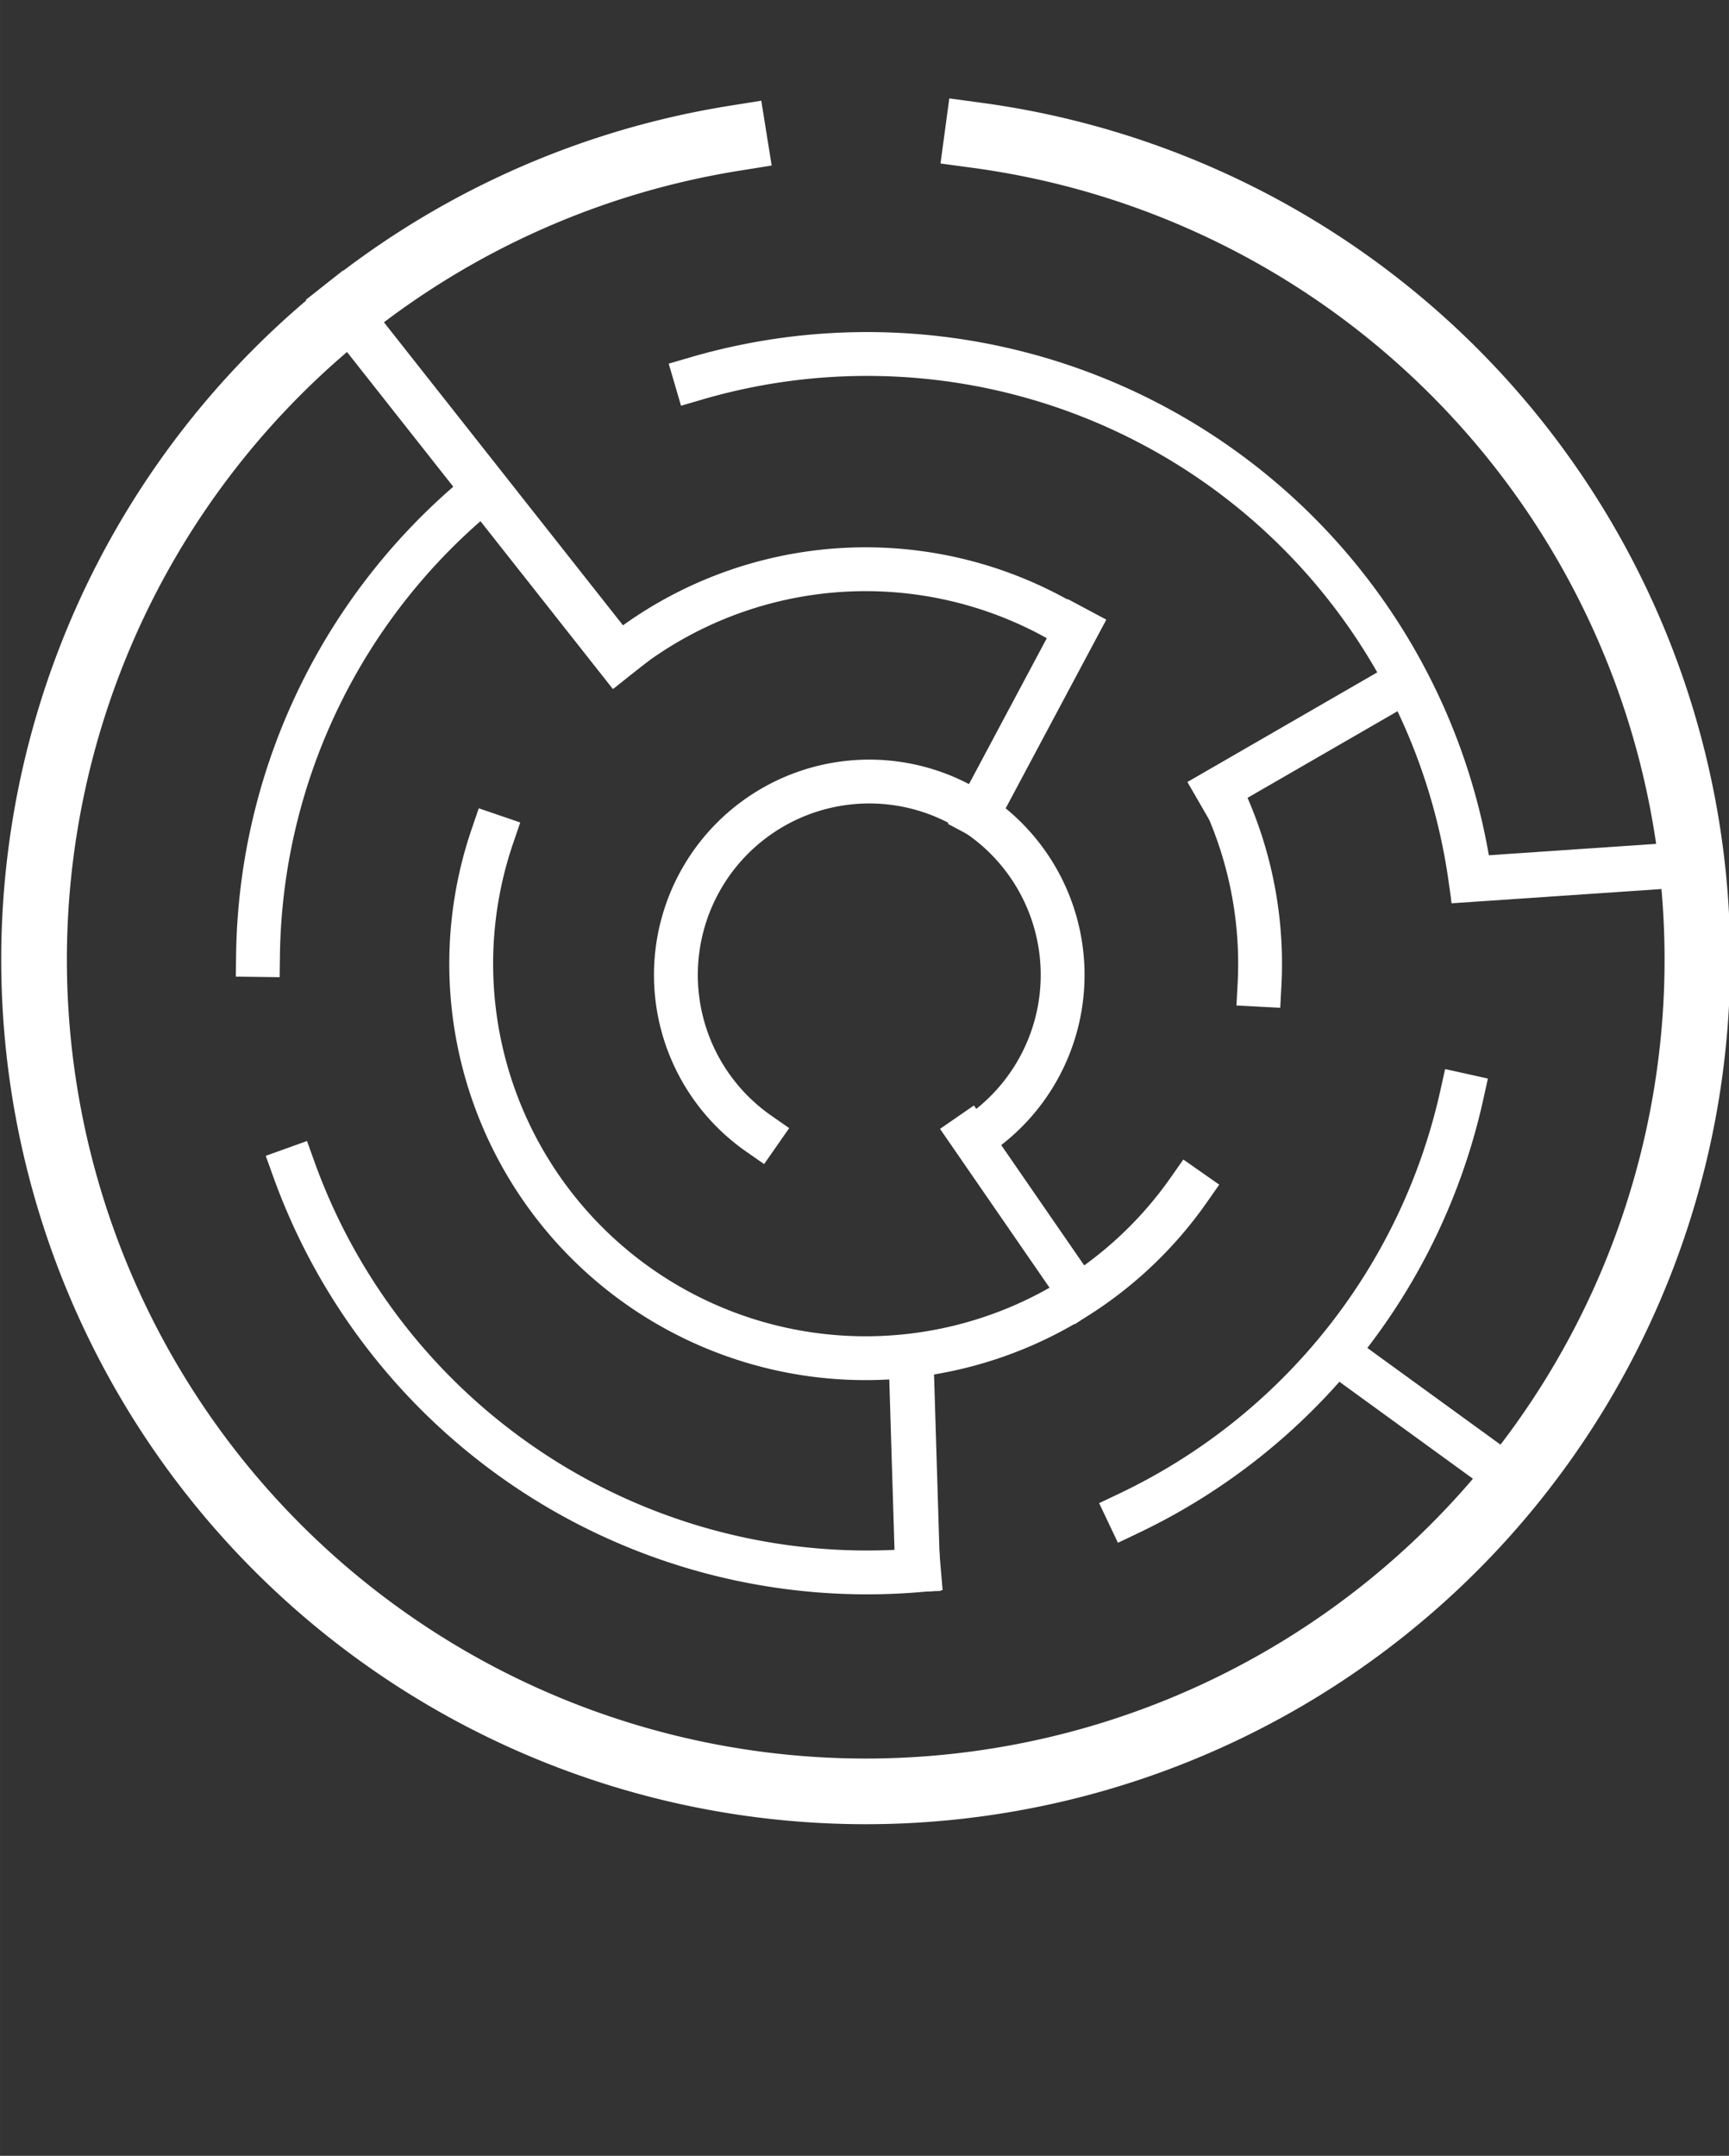 <?xml version="1.0" encoding="UTF-8" standalone="no"?>
<!-- Created with Inkscape (http://www.inkscape.org/) -->

<svg
   xmlns:dc="http://purl.org/dc/elements/1.1/"
   xmlns:cc="http://creativecommons.org/ns#"
   xmlns:rdf="http://www.w3.org/1999/02/22-rdf-syntax-ns#"
   xmlns:svg="http://www.w3.org/2000/svg"
   xmlns="http://www.w3.org/2000/svg"
   xmlns:sodipodi="http://sodipodi.sourceforge.net/DTD/sodipodi-0.dtd"
   xmlns:inkscape="http://www.inkscape.org/namespaces/inkscape"
   width="298.584"
   height="372.241"
   viewBox="0 0 79 98.489"
   version="1.1"
   id="svg6849"
   inkscape:version="0.92.3 (2405546, 2018-03-11)"
   sodipodi:docname="logo_1.svg"
   inkscape:export-filename="/home/jean-pascal/Desktop/nomaze/nomaze.github.io/img/logo_2.png"
   inkscape:export-xdpi="96"
   inkscape:export-ydpi="96">
  <rect x="0" y="0" width="79" height="98.489" fill="#333333" stroke="none"/>
  <defs
     id="defs6843" />
  <sodipodi:namedview
     id="base"
     pagecolor="#ffffff"
     bordercolor="#666666"
     borderopacity="1.0"
     inkscape:pageopacity="0.0"
     inkscape:pageshadow="2"
     inkscape:zoom="0.98994949"
     inkscape:cx="263.72552"
     inkscape:cy="121.49421"
     inkscape:document-units="mm"
     inkscape:current-layer="layer1"
     showgrid="false"
     inkscape:snap-global="false"
     inkscape:window-width="1853"
     inkscape:window-height="1025"
     inkscape:window-x="67"
     inkscape:window-y="27"
     inkscape:window-maximized="1"
     fit-margin-top="0"
     fit-margin-left="0"
     fit-margin-right="0"
     fit-margin-bottom="0"
     units="px"
     showguides="false" />
  <g
     inkscape:label="Layer 1"
     inkscape:groupmode="layer"
     id="layer1"
     transform="translate(-67.089,-147.569)">
    <path
       inkscape:connector-curvature="0"
       id="path7394"
       d="m 111.749,153.753 a 38,38 0 0 1 32.825,39.983 38,38 0 0 1 -37.468,35.67 38,38 0 0 1 -38.322,-34.75 38,38 0 0 1 31.845,-40.768"
       clip-path="none"
       mask="none"
       style="opacity:1;fill:none;fill-opacity:1;fill-rule:nonzero;stroke:#ffffff;stroke-width:3;stroke-linecap:square;stroke-linejoin:round;stroke-miterlimit:4;stroke-dasharray:none;stroke-dashoffset:0;stroke-opacity:1" />
    <path
       style="opacity:1;fill:none;fill-opacity:1;fill-rule:nonzero;stroke:#ffffff;stroke-width:7.559;stroke-linecap:square;stroke-linejoin:round;stroke-miterlimit:4;stroke-dasharray:none;stroke-dashoffset:0;stroke-opacity:1"
       clip-path="none"
       d="M 44.487 164.64 A 105.027 105.027 0 0 1 83.638 84.248 "
       id="path1074"
       transform="matrix(0.265,0,0,0.265,67.089,147.569)" />
    <path
       style="opacity:1;fill:none;fill-opacity:1;fill-rule:nonzero;stroke:#ffffff;stroke-width:7.559;stroke-linecap:square;stroke-linejoin:round;stroke-miterlimit:4;stroke-dasharray:none;stroke-dashoffset:0;stroke-opacity:1"
       clip-path="none"
       d="M 158.437 270.701 A 105.027 105.027 0 0 1 149.505 271.082 A 105.027 105.027 0 0 1 50.654 201.541 "
       id="path1069"
       transform="matrix(0.265,0,0,0.265,67.089,147.569)" />
    <path
       style="opacity:1;fill:none;fill-opacity:1;fill-rule:nonzero;stroke:#ffffff;stroke-width:7.559;stroke-linecap:square;stroke-linejoin:round;stroke-miterlimit:4;stroke-dasharray:none;stroke-dashoffset:0;stroke-opacity:1"
       clip-path="none"
       d="M 252.036 188.816 A 105.027 105.027 0 0 1 194.546 260.933 "
       id="path1064"
       transform="matrix(0.265,0,0,0.265,67.089,147.569)" />
    <path
       style="opacity:1;fill:none;fill-opacity:1;fill-rule:nonzero;stroke:#ffffff;stroke-width:7.559;stroke-linecap:square;stroke-linejoin:round;stroke-miterlimit:4;stroke-dasharray:none;stroke-dashoffset:0;stroke-opacity:1"
       clip-path="none"
       d="M 119.988 65.26 A 105.027 105.027 0 0 1 149.505 61.027 A 105.027 105.027 0 0 1 253.492 151.312 "
       id="path1051"
       transform="matrix(0.265,0,0,0.265,67.089,147.569)" />
    <path
       style="opacity:1;fill:none;fill-opacity:1;fill-rule:nonzero;stroke:#ffffff;stroke-width:7.559;stroke-linecap:square;stroke-linejoin:round;stroke-miterlimit:4;stroke-dasharray:none;stroke-dashoffset:0;stroke-opacity:1"
       clip-path="none"
       d="M 106.371 113.359 A 68.008 68.008 0 0 1 149.254 98.135 A 68.008 68.008 0 0 1 185.283 108.463 "
       id="path1079"
       transform="matrix(0.265,0,0,0.265,67.089,147.569)" />
    <path
       style="opacity:1;fill:none;fill-opacity:1;fill-rule:nonzero;stroke:#ffffff;stroke-width:7.559;stroke-linecap:square;stroke-linejoin:round;stroke-miterlimit:4;stroke-dasharray:none;stroke-dashoffset:0;stroke-opacity:1"
       clip-path="none"
       d="M 204.956 205.161 A 68.008 68.008 0 0 1 149.254 234.151 A 68.008 68.008 0 0 1 81.246 166.143 A 68.008 68.008 0 0 1 84.901 144.15 "
       id="path1059"
       transform="matrix(0.265,0,0,0.265,67.089,147.569)" />
    <path
       style="opacity:1;fill:none;fill-opacity:1;fill-rule:nonzero;stroke:#ffffff;stroke-width:7.559;stroke-linecap:square;stroke-linejoin:round;stroke-miterlimit:4;stroke-dasharray:none;stroke-dashoffset:0;stroke-opacity:1"
       clip-path="none"
       d="M 210.361 136.293 A 68.008 68.008 0 0 1 217.262 166.143 L 217.262 166.143 A 68.008 68.008 0 0 1 217.165 169.772 "
       id="path1054"
       transform="matrix(0.265,0,0,0.265,67.089,147.569)" />
    <path
       style="opacity:1;fill:none;fill-opacity:1;fill-rule:nonzero;stroke:#ffffff;stroke-width:7.559;stroke-linecap:square;stroke-linejoin:round;stroke-miterlimit:4;stroke-dasharray:none;stroke-dashoffset:0;stroke-opacity:1"
       clip-path="none"
       d="M 130.809 195.425 A 33.34 33.34 0 0 1 116.538 168.077 A 33.34 33.34 0 0 1 149.879 134.736 A 33.34 33.34 0 0 1 183.219 168.077 L 183.219 168.077 A 33.34 33.34 0 0 1 168.201 195.931 "
       id="path1082"
       transform="matrix(0.265,0,0,0.265,67.089,147.569)" />
    <path
       style="fill:none;stroke:#ffffff;stroke-width:2.075;stroke-linecap:square;stroke-linejoin:miter;stroke-miterlimit:4;stroke-dasharray:none;stroke-opacity:1"
       d="m 134.378,187.731 9.99,-0.679"
       id="path8147-3"
       inkscape:connector-curvature="0"
       inkscape:transform-center-x="0.25714415"
       inkscape:transform-center-y="0.94335749"
       clip-path="none" />
    <path
       style="fill:none;stroke:#ffffff;stroke-width:2.165;stroke-linecap:square;stroke-linejoin:miter;stroke-miterlimit:4;stroke-dasharray:none;stroke-opacity:1"
       d="m 82.584,161.446 12.687,16.081"
       id="path8147"
       inkscape:connector-curvature="0"
       inkscape:transform-center-x="1.5937273"
       inkscape:transform-center-y="0.85620109"
       clip-path="none" />
    <path
       style="fill:none;stroke:#ffffff;stroke-width:2;stroke-linecap:square;stroke-linejoin:miter;stroke-miterlimit:4;stroke-dasharray:none;stroke-opacity:1"
       d="m 116.284,176.29 -4.536,8.504"
       id="path8179"
       inkscape:connector-curvature="0"
       clip-path="none" />
    <path
       style="fill:none;stroke:#ffffff;stroke-width:1.882;stroke-linecap:square;stroke-linejoin:miter;stroke-miterlimit:4;stroke-dasharray:none;stroke-opacity:1"
       d="m 111.348,199.382 5.09,7.38"
       id="path8196"
       inkscape:connector-curvature="0"
       clip-path="none" />
    <path
       style="fill:none;stroke:#ffffff;stroke-width:2;stroke-linecap:square;stroke-linejoin:miter;stroke-miterlimit:4;stroke-dasharray:none;stroke-opacity:1"
       d="m 122.709,183.661 8.402,-4.851"
       id="path8207"
       inkscape:connector-curvature="0"
       clip-path="none" />
    <path
       style="fill:none;stroke:#ffffff;stroke-width:2;stroke-linecap:square;stroke-linejoin:miter;stroke-miterlimit:4;stroke-dasharray:none;stroke-opacity:1"
       d="m 128.285,209.458 7.938,5.764"
       id="path8209"
       inkscape:connector-curvature="0"
       clip-path="none" />
    <path
       style="fill:none;stroke:#ffffff;stroke-width:2.051;stroke-linecap:square;stroke-linejoin:miter;stroke-miterlimit:4;stroke-dasharray:none;stroke-opacity:1"
       d="m 108.719,209.672 0.294,9.587"
       id="path8211"
       inkscape:connector-curvature="0"
       clip-path="none" />
  </g>
</svg>
